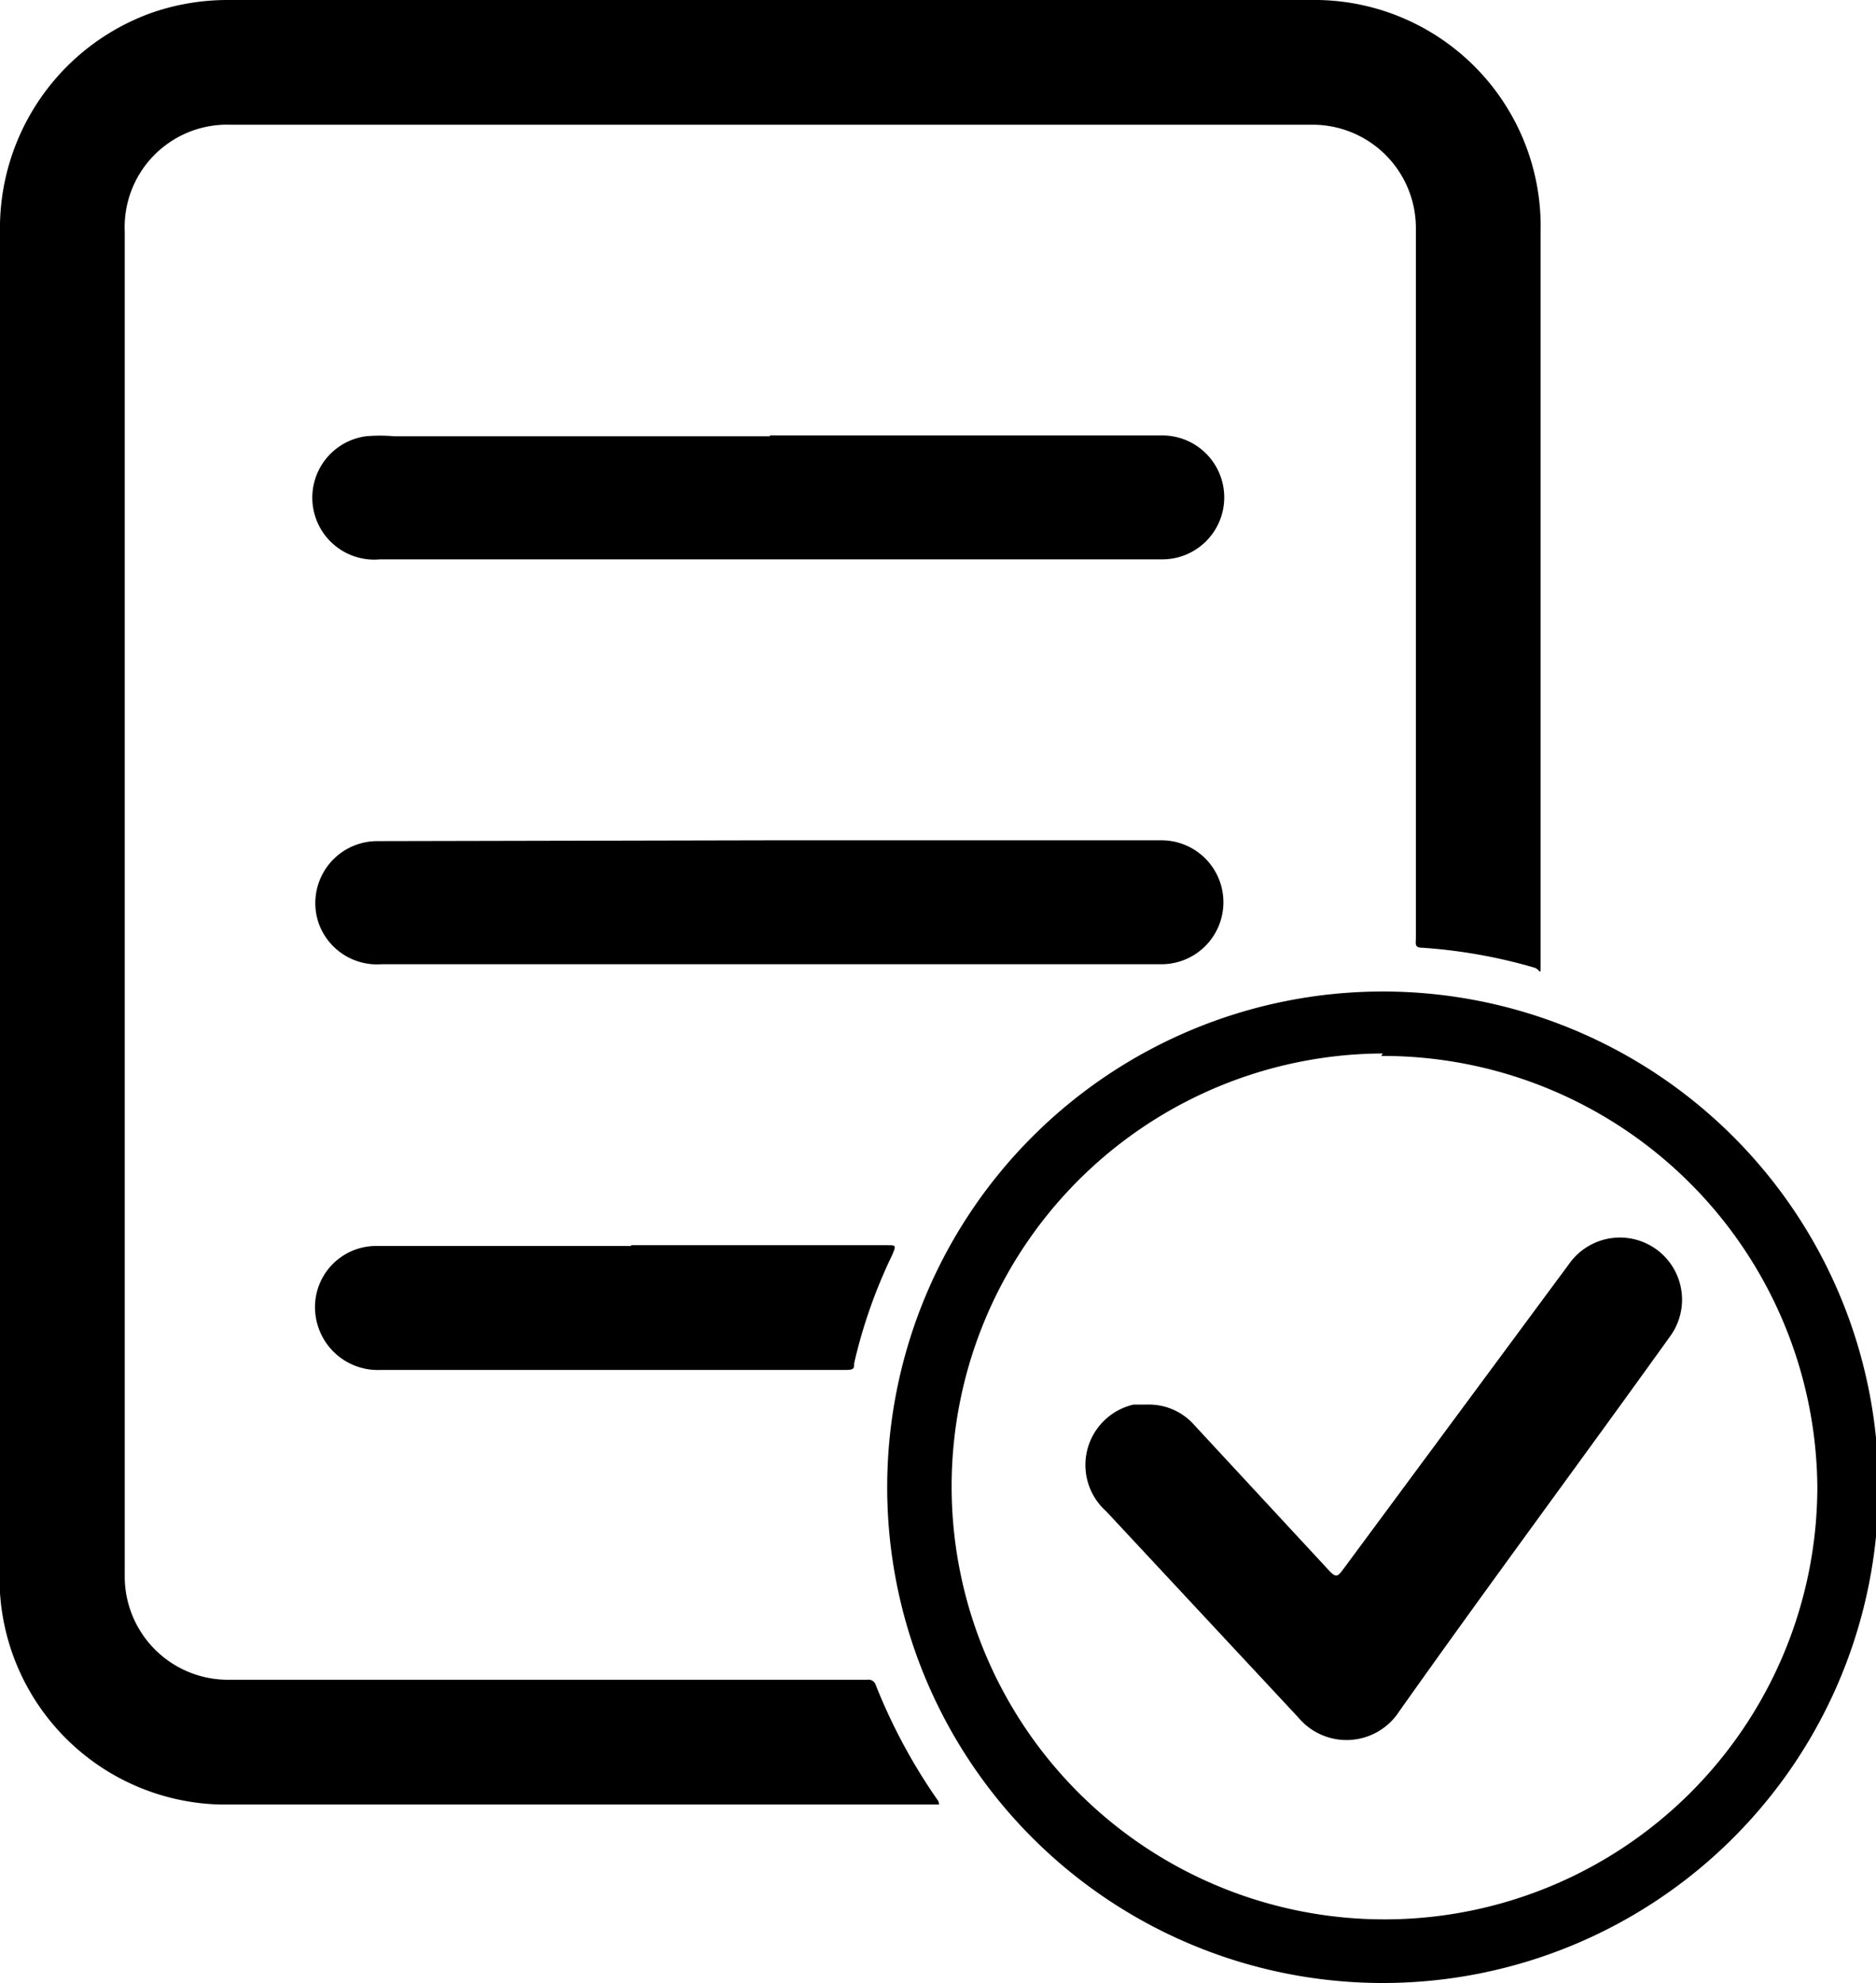 <svg xmlns="http://www.w3.org/2000/svg" viewBox="0 0 22.71 24"><g id="Layer_2" data-name="Layer 2"><g id="Layer_1-2" data-name="Layer 1"><path d="M11.37,21.84H5.08c-.8,0-1.61,0-2.41,0A2.74,2.74,0,0,1,0,19.28c0-.11,0-.22,0-.32V2.82A2.77,2.77,0,0,1,1.85.15,2.8,2.8,0,0,1,2.76,0h13.1a2.74,2.74,0,0,1,2.79,2.8c0,2.75,0,5.51,0,8.26,0,.2,0,.4,0,.59s0,.08-.08.06a6.36,6.36,0,0,0-1.36-.24c-.09,0-.07-.06-.07-.11V2.77a1.25,1.25,0,0,0-1.28-1.26c-2.29,0-4.58,0-6.87,0H2.8A1.24,1.24,0,0,0,1.51,2.8V19.07a1.25,1.25,0,0,0,1.25,1.26c.3,0,.6,0,.9,0H10.5a.09.09,0,0,1,.1.06,6.85,6.85,0,0,0,.76,1.41Z"/><path d="M16.74,12a6,6,0,1,1-6,6A6,6,0,0,1,16.74,12Zm0,.75A5.24,5.24,0,1,0,22,18,5.26,5.26,0,0,0,16.72,12.78Z"/><path d="M9.32,10.17h4.74a.75.75,0,1,1,0,1.5H4.62a.75.75,0,0,1-.76-.49.75.75,0,0,1,.71-1Z"/><path d="M9.32,5.27h4.75a.75.75,0,1,1,0,1.5H4.6a.75.75,0,0,1-.17-1.49,1.93,1.93,0,0,1,.34,0H9.32Z"/><path d="M7.64,15.07h3.09c.12,0,.12,0,.07.12a6.18,6.18,0,0,0-.46,1.31c0,.06,0,.08-.1.08H4.61a.76.76,0,0,1-.79-.66.74.74,0,0,1,.72-.84h3.1Z"/><path d="M13.88,17a.73.73,0,0,1,.58.25l1.64,1.77c.07.07.09.06.14,0L19,15.29a.75.75,0,1,1,1.22.88c-1.09,1.52-2.19,3-3.28,4.54a.76.76,0,0,1-1.22.08l-2.33-2.5A.75.75,0,0,1,13.72,17Z"/></g></g></svg>